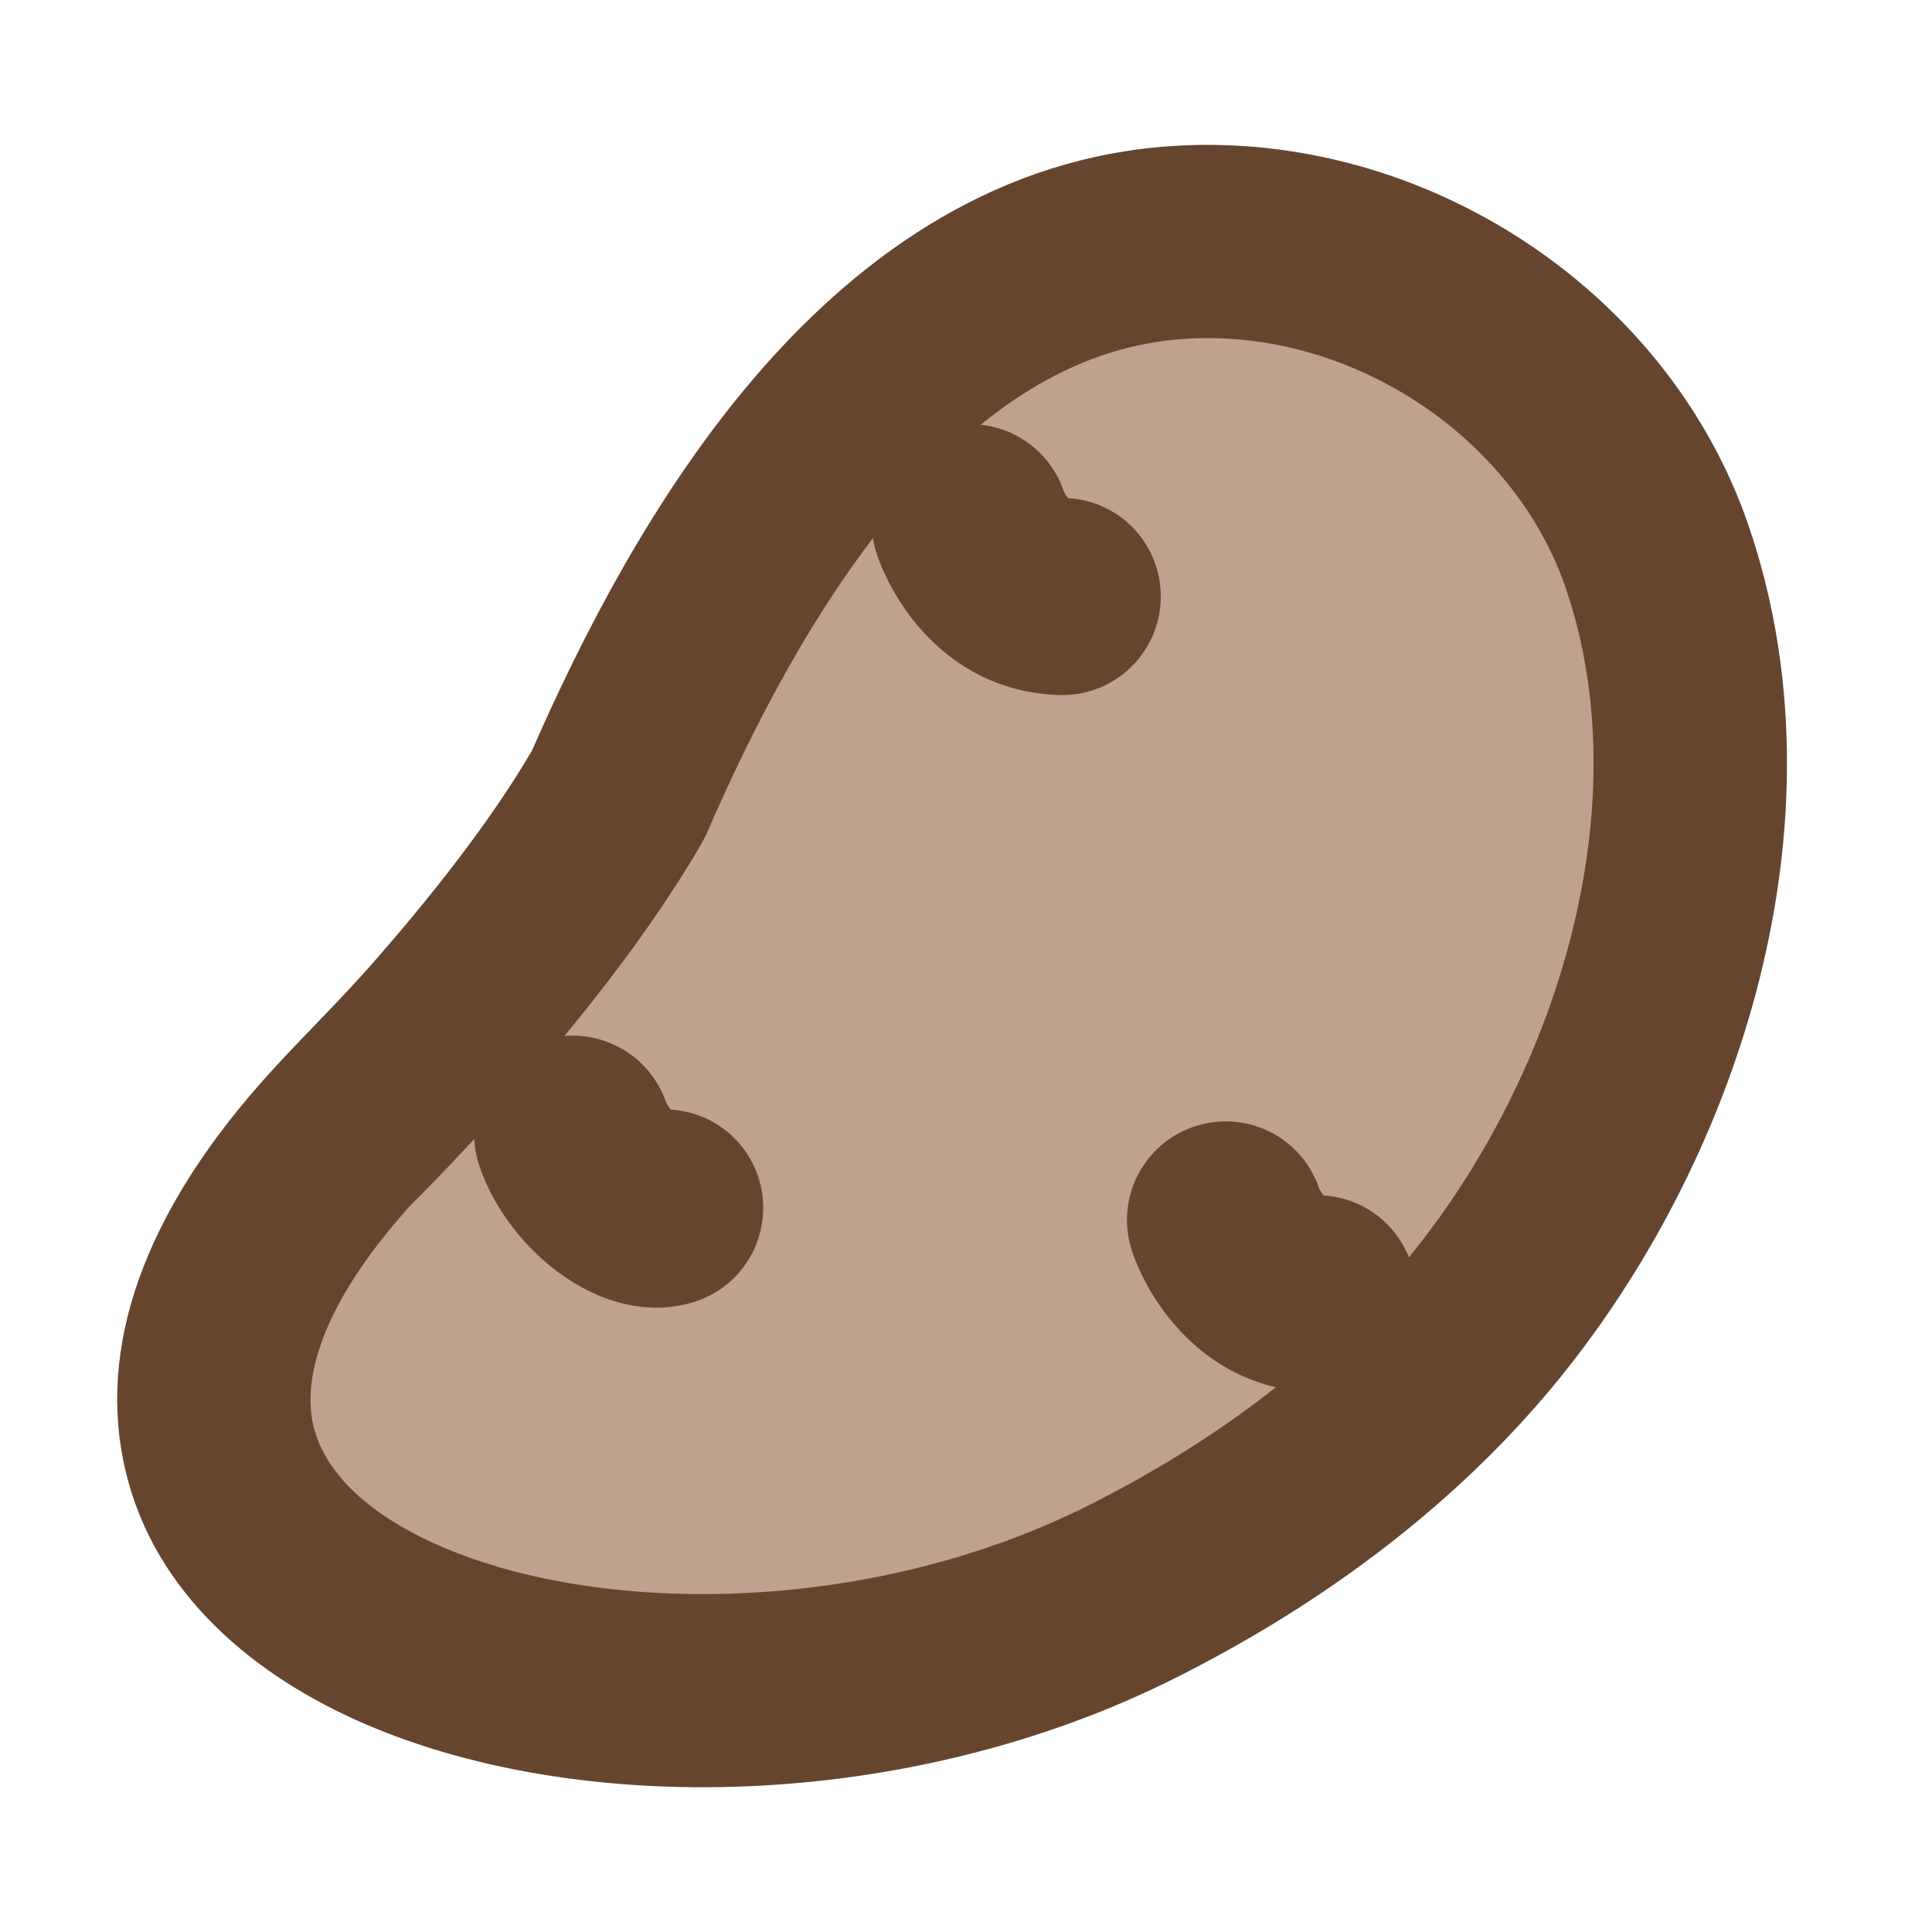 <svg width="28" height="28" fill="none" xmlns="http://www.w3.org/2000/svg"><g clip-path="url(#clip0)"><path d="M16.916 3.527c-4.01.367-6.504 4.646-7.954 7.982-1.38 2.4-4.007 4.975-4.033 5-6.096 6.742 4.404 10.114 11.48 6.557 1.829-.92 3.368-2.052 4.59-3.378 2.73-2.957 4.357-7.68 3.022-11.604-.986-2.897-4.056-4.836-7.105-4.557z" fill="#BFA18F"/><path fill-rule="evenodd" clip-rule="evenodd" d="M16.79 2.132c3.674-.336 7.357 1.975 8.557 5.501 1.545 4.542-.347 9.786-3.318 13.005-1.35 1.464-3.032 2.694-4.991 3.679-3.876 1.948-8.713 2.04-11.884.608-1.599-.722-3.013-1.954-3.371-3.777-.359-1.824.439-3.732 2.108-5.578.489-.54 1.014-1.047 1.496-1.595.796-.905 1.705-2.038 2.324-3.099.745-1.703 1.787-3.718 3.203-5.38 1.438-1.688 3.372-3.135 5.875-3.364zm5.906 6.403c-.771-2.268-3.229-3.836-5.652-3.614-1.506.138-2.825 1.014-3.999 2.391-1.175 1.38-2.096 3.138-2.798 4.755-.021.048-.045.094-.07.14-1.383 2.406-3.864 4.902-4.235 5.269-1.355 1.51-1.528 2.542-1.412 3.132.117.594.627 1.247 1.776 1.766 2.324 1.05 6.274 1.05 9.474-.559 1.699-.854 3.097-1.89 4.191-3.076 2.489-2.697 3.85-6.9 2.725-10.204z" fill="#66452E"/><path d="M15.413 7.109a.617.617 0 0 0 .067.111 1.424 1.424 0 0 1 1.342 1.473 1.428 1.428 0 0 1-1.477 1.38c-1.618-.056-2.417-1.364-2.642-2.057v-.001a1.426 1.426 0 0 1 .918-1.796 1.427 1.427 0 0 1 1.792.89zM9.72 16.081a1.425 1.425 0 0 1 1.34 1.473 1.428 1.428 0 0 1-1.034 1.325c-1.323.381-2.699-.81-3.085-2.003a1.426 1.426 0 0 1 .92-1.798l.004-.002c.735-.233 1.53.16 1.785.891a.648.648 0 0 0 .07.114zm9.461 1.244a.623.623 0 0 1-.067-.112 1.427 1.427 0 0 0-1.793-.89 1.426 1.426 0 0 0-.918 1.796v.001c.225.693 1.025 2.002 2.643 2.057.147.004.296-.012.443-.055h-.002.003-.001a1.428 1.428 0 0 0-.308-2.797z" fill="#66452E"/></g><defs><clipPath id="clip0"><path fill="#fff" d="M0 0H28V28H0z"/></clipPath></defs></svg>